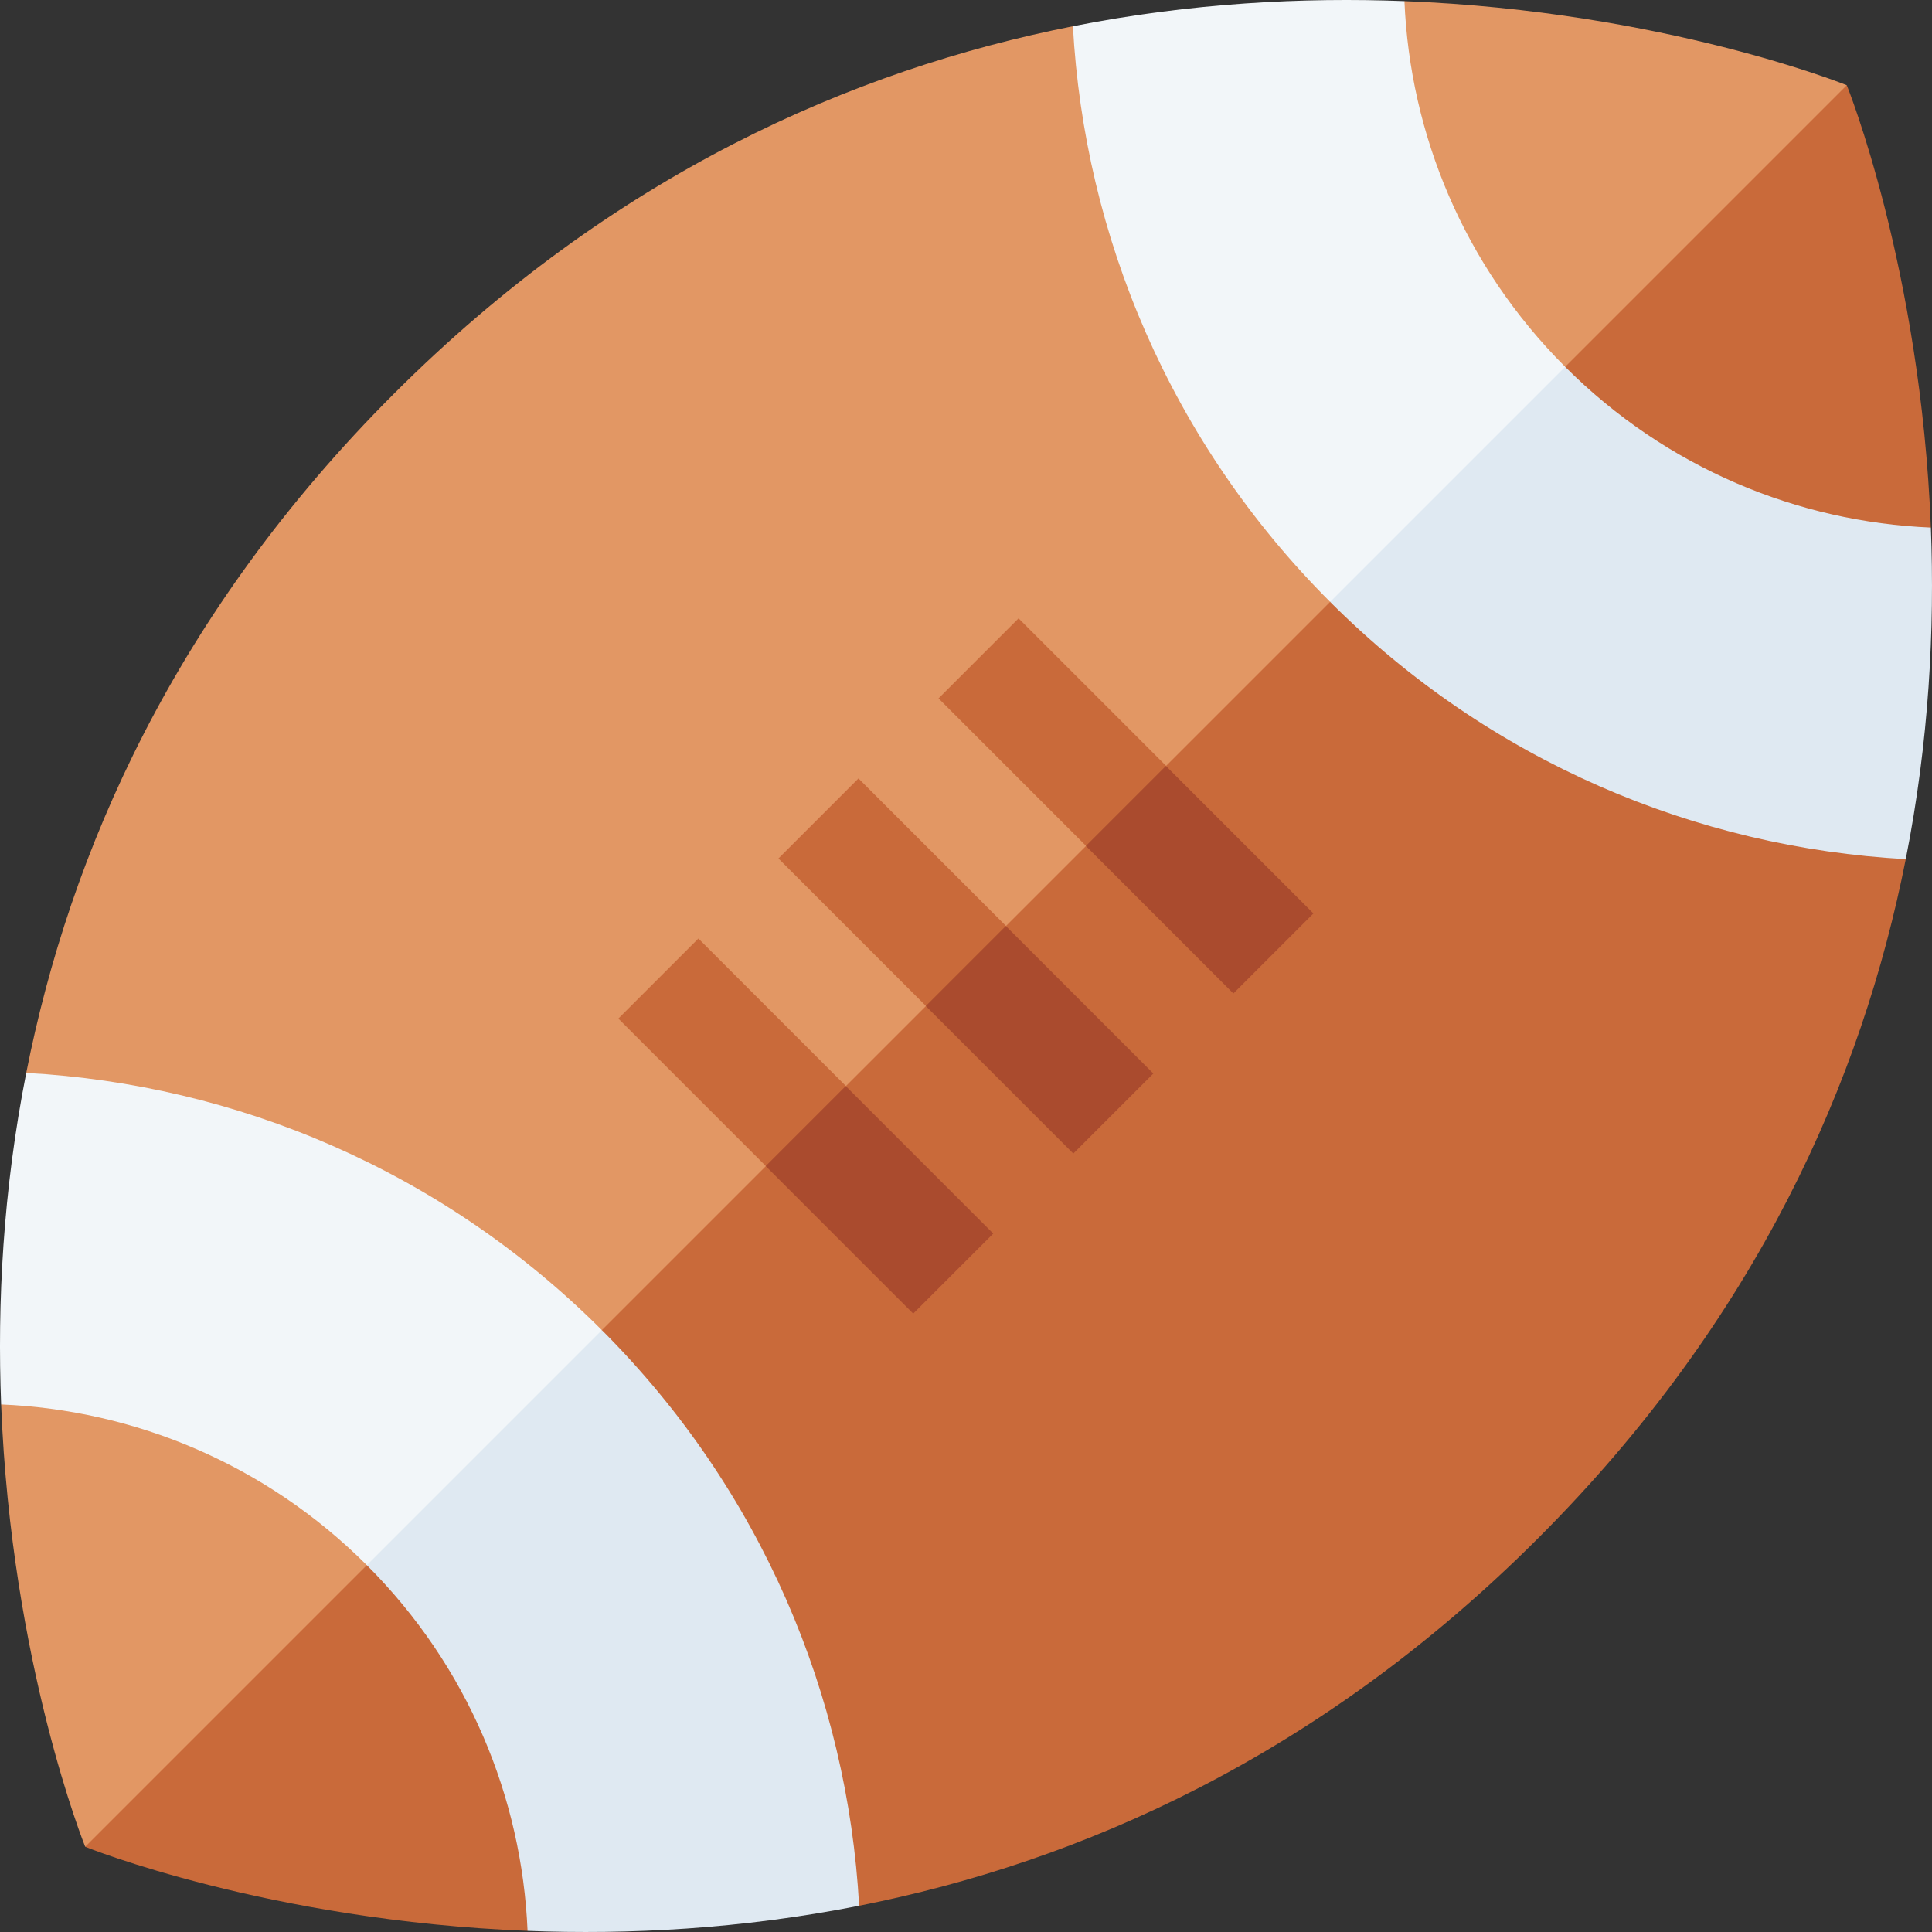 <svg id="Layer_1" enable-background="new 0 0 512.008 512.008" height="512" viewBox="0 0 512.008 512.008" width="512" xmlns="http://www.w3.org/2000/svg"><rect x="0" y="0" width="512.008" height="512.008" fill="#333333" stroke="none"/><g><g><path d="m284.338 6.954c-29.204 5.77-59.687 15.606-90.128 31.269-30.434 15.655-60.818 37.13-89.838 66.15-58.039 58.039-85.885 121.551-97.418 179.965l110.358 110.358 166.976-110.408 110.408-166.976z" fill="#e29764"/><path d="m407.636 407.636c-29.02 29.02-59.404 50.48-89.845 66.143-30.427 15.662-60.91 25.498-90.106 31.275l-110.373-110.358 277.384-277.384 110.358 110.372c-11.54 58.393-39.386 121.92-97.418 179.952z" fill="#c96a3a"/></g><g><path d="m117.319 394.689-26.156 68.582-68.582 26.156s-4.893-12.091-10.133-32.788c-5.232-20.69-10.798-50-12.148-84.443 27.86-27.86 90.114-4.413 117.019 22.493z" fill="#e29764"/><path d="m489.427 22.581-26.262 68.688-68.469 26.043c-26.898-26.912-47.779-91.733-22.5-117.012 68.879 2.694 117.231 22.281 117.231 22.281z" fill="#e29764"/><g fill="#c96a3a"><path d="m139.812 511.708c-68.879-2.694-117.231-22.281-117.231-22.281l94.738-94.738.007.007c26.899 26.898 50.346 89.152 22.486 117.012z"/><path d="m394.703 117.319-.007-.007 94.731-94.731s4.893 12.091 10.133 32.788c5.232 20.69 10.798 50 12.148 84.443-25.838 25.838-90.106 4.405-117.005-22.493z"/></g></g><g fill="#f2f6f9"><path d="m159.505 352.503-18.114 46.398-44.175 15.891c-26.905-26.905-61.681-41.104-96.916-42.596-1.032-26.729.46-56.562 6.654-87.858 55.508 3.04 110.153 25.767 152.551 68.165z"/><path d="m414.792 97.216-16.075 44.36-46.214 17.929c-42.398-42.398-65.124-97.043-68.165-152.551 31.296-6.194 61.129-7.686 87.858-6.654 1.492 35.235 15.691 70.011 42.596 96.916z"/></g><g fill="#dfe9f2"><path d="m159.505 352.503c42.398 42.412 65.124 97.043 68.179 152.551-31.304 6.187-61.13 7.686-87.872 6.654-1.499-35.228-15.691-70.011-42.589-96.909l-.007-.007z"/><path d="m505.054 227.685c-55.508-3.055-110.139-25.781-152.551-68.179l62.289-62.289.007.007c26.898 26.898 61.681 41.09 96.909 42.589 1.032 26.742-.467 56.568-6.654 87.872z"/></g><g fill="#c96a3a"><path d="m266.611 245.398-3.536 17.677-17.677 3.536-39.103-39.103 21.213-21.213z"/><path d="m224.184 287.824-3.535 17.678-17.678 3.535-39.103-39.103 21.213-21.213z"/><path d="m309.037 202.971-3.535 17.678-17.678 3.535-39.103-39.103 21.213-21.213z"/></g><g fill="#aa4b2e"><path d="m302.982 205.479h30v55.3h-30z" transform="matrix(.707 -.707 .707 .707 -71.713 293.129)"/><path d="m260.556 247.906h30v55.3h-30z" transform="matrix(.707 -.707 .707 .707 -114.139 275.556)"/><path d="m218.129 290.332h30v55.3h-30z" transform="matrix(.707 -.707 .707 .707 -156.565 257.982)"/></g></g></svg>